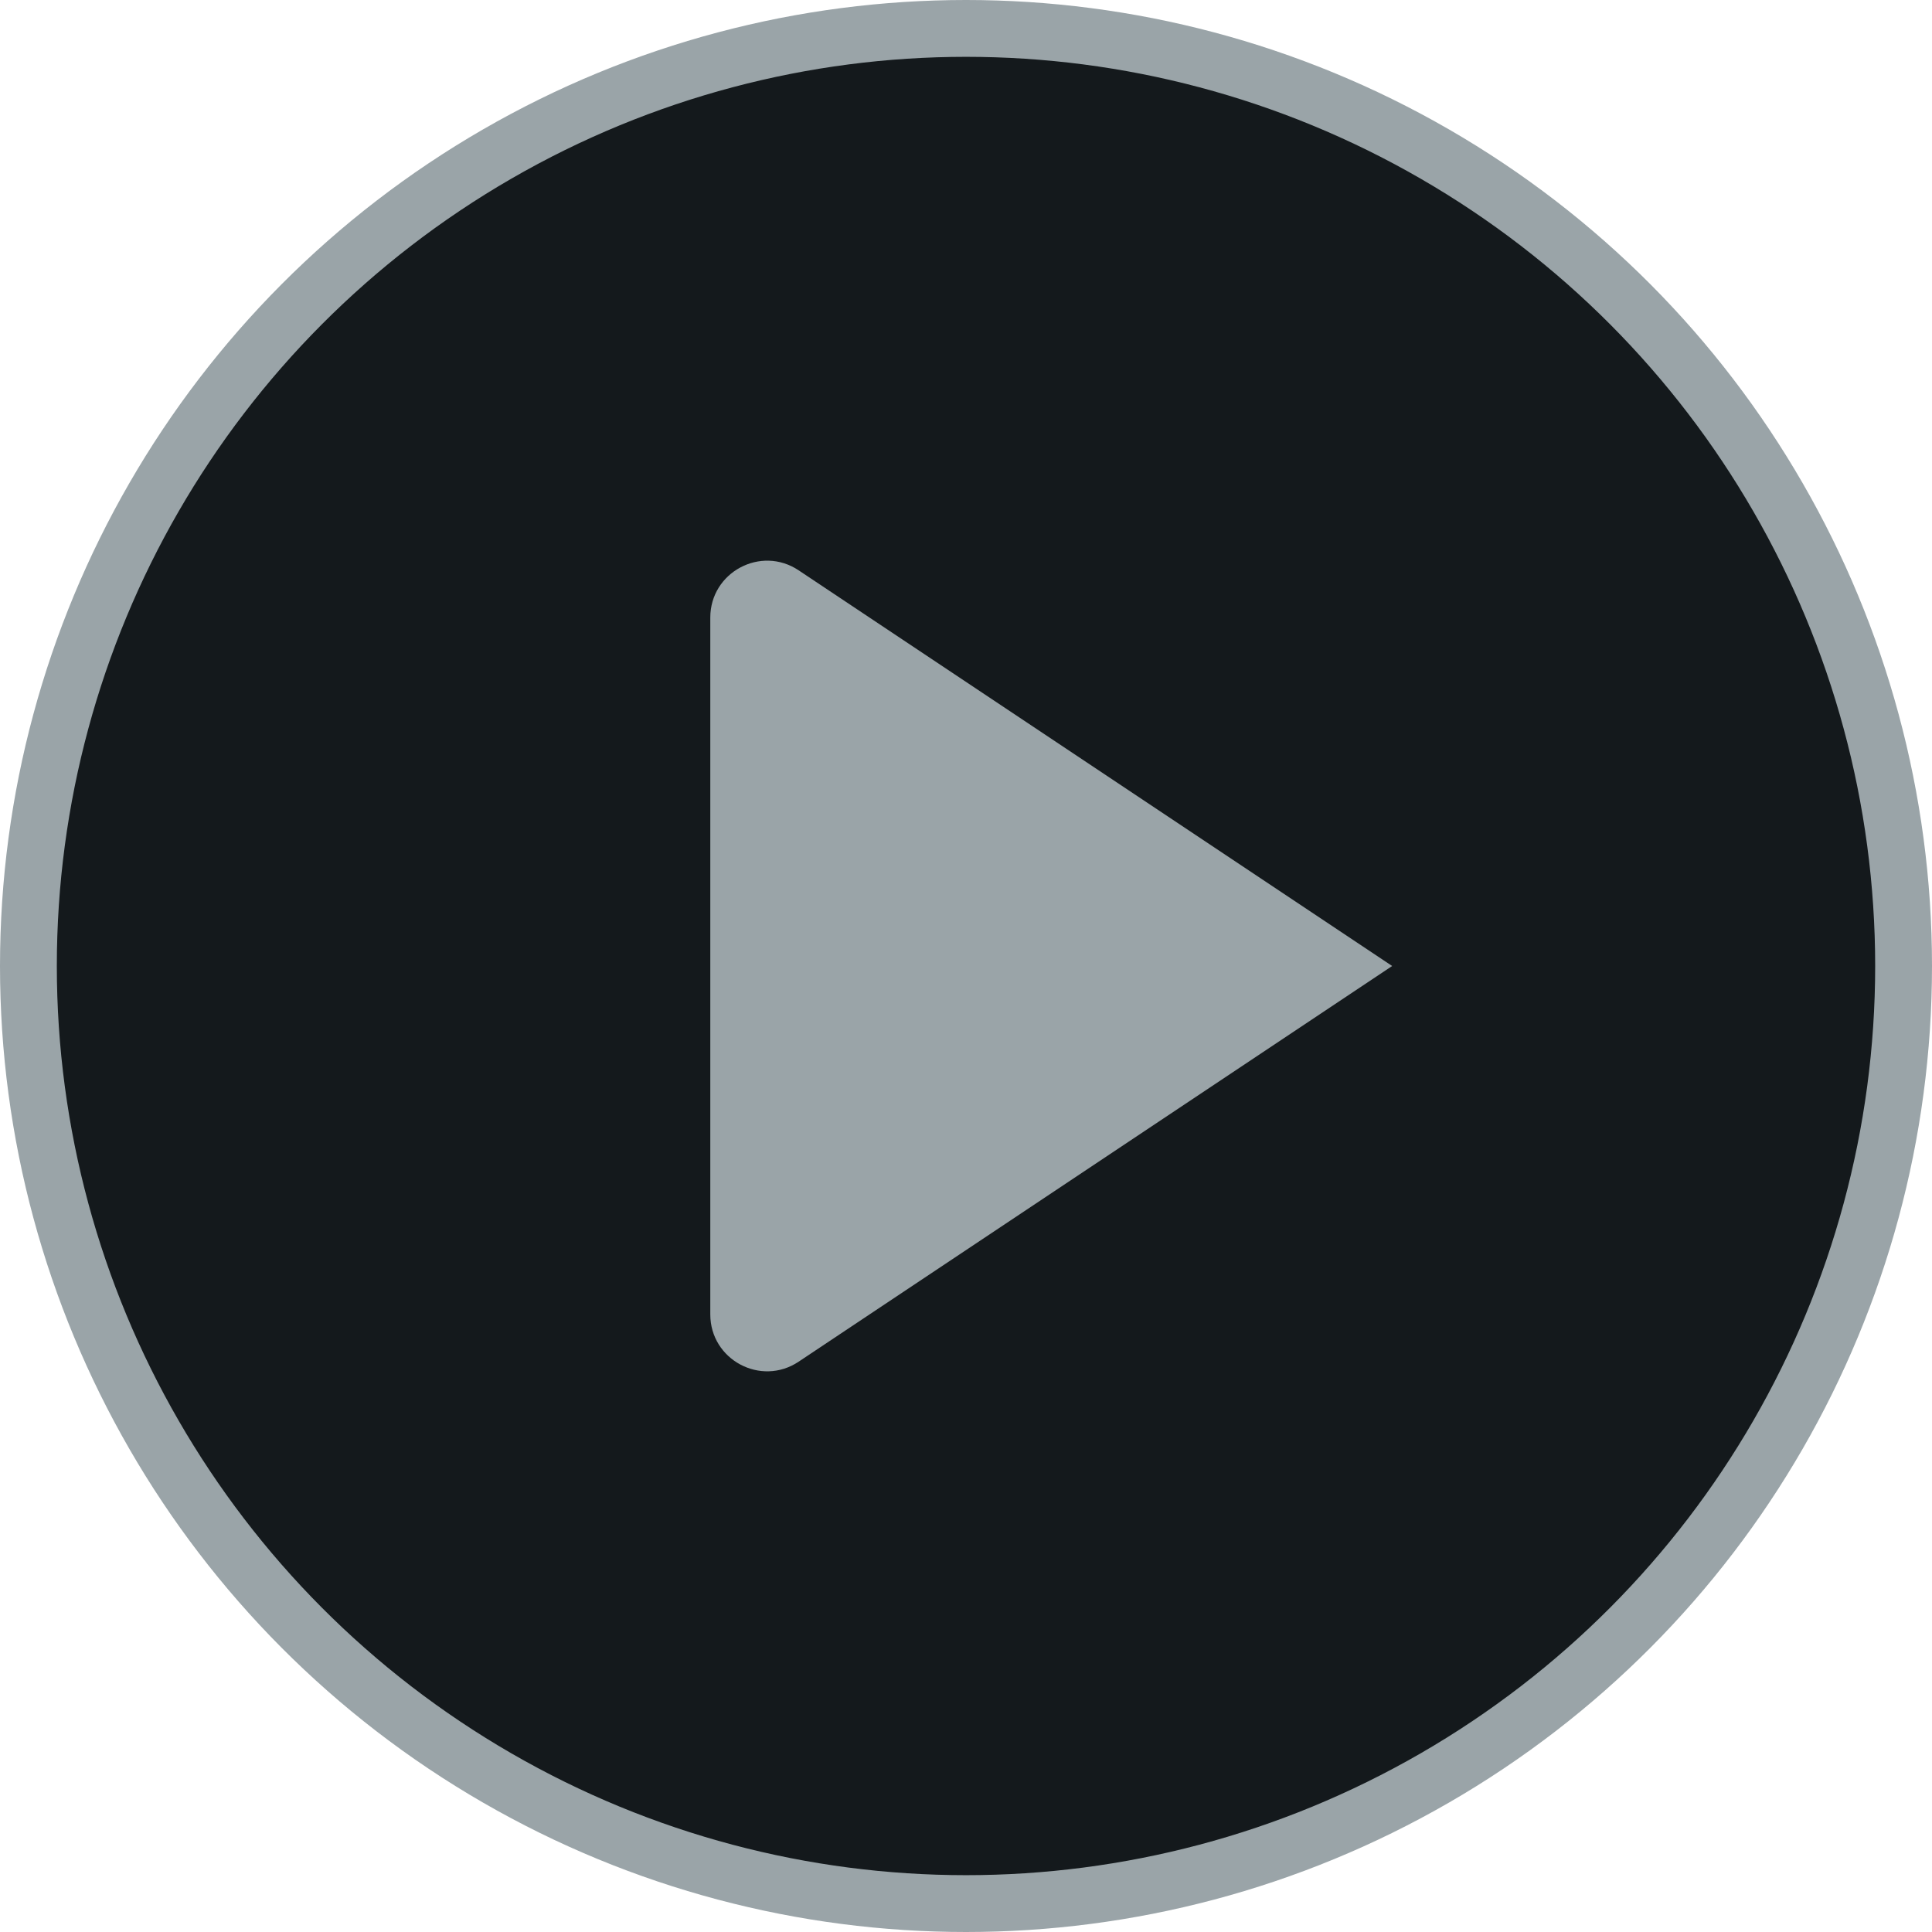 <svg width="68" height="68" viewBox="0 0 68 68" fill="none" xmlns="http://www.w3.org/2000/svg">
<circle cx="34" cy="34" r="33" fill="#14191C" stroke="#9AA4A8" stroke-width="2"/>
<path d="M49 34L28.109 47.927C26.78 48.813 25 47.86 25 46.263L25 21.737C25 20.14 26.78 19.187 28.109 20.073L49 34Z" fill="#9AA4A8"/>
</svg>
